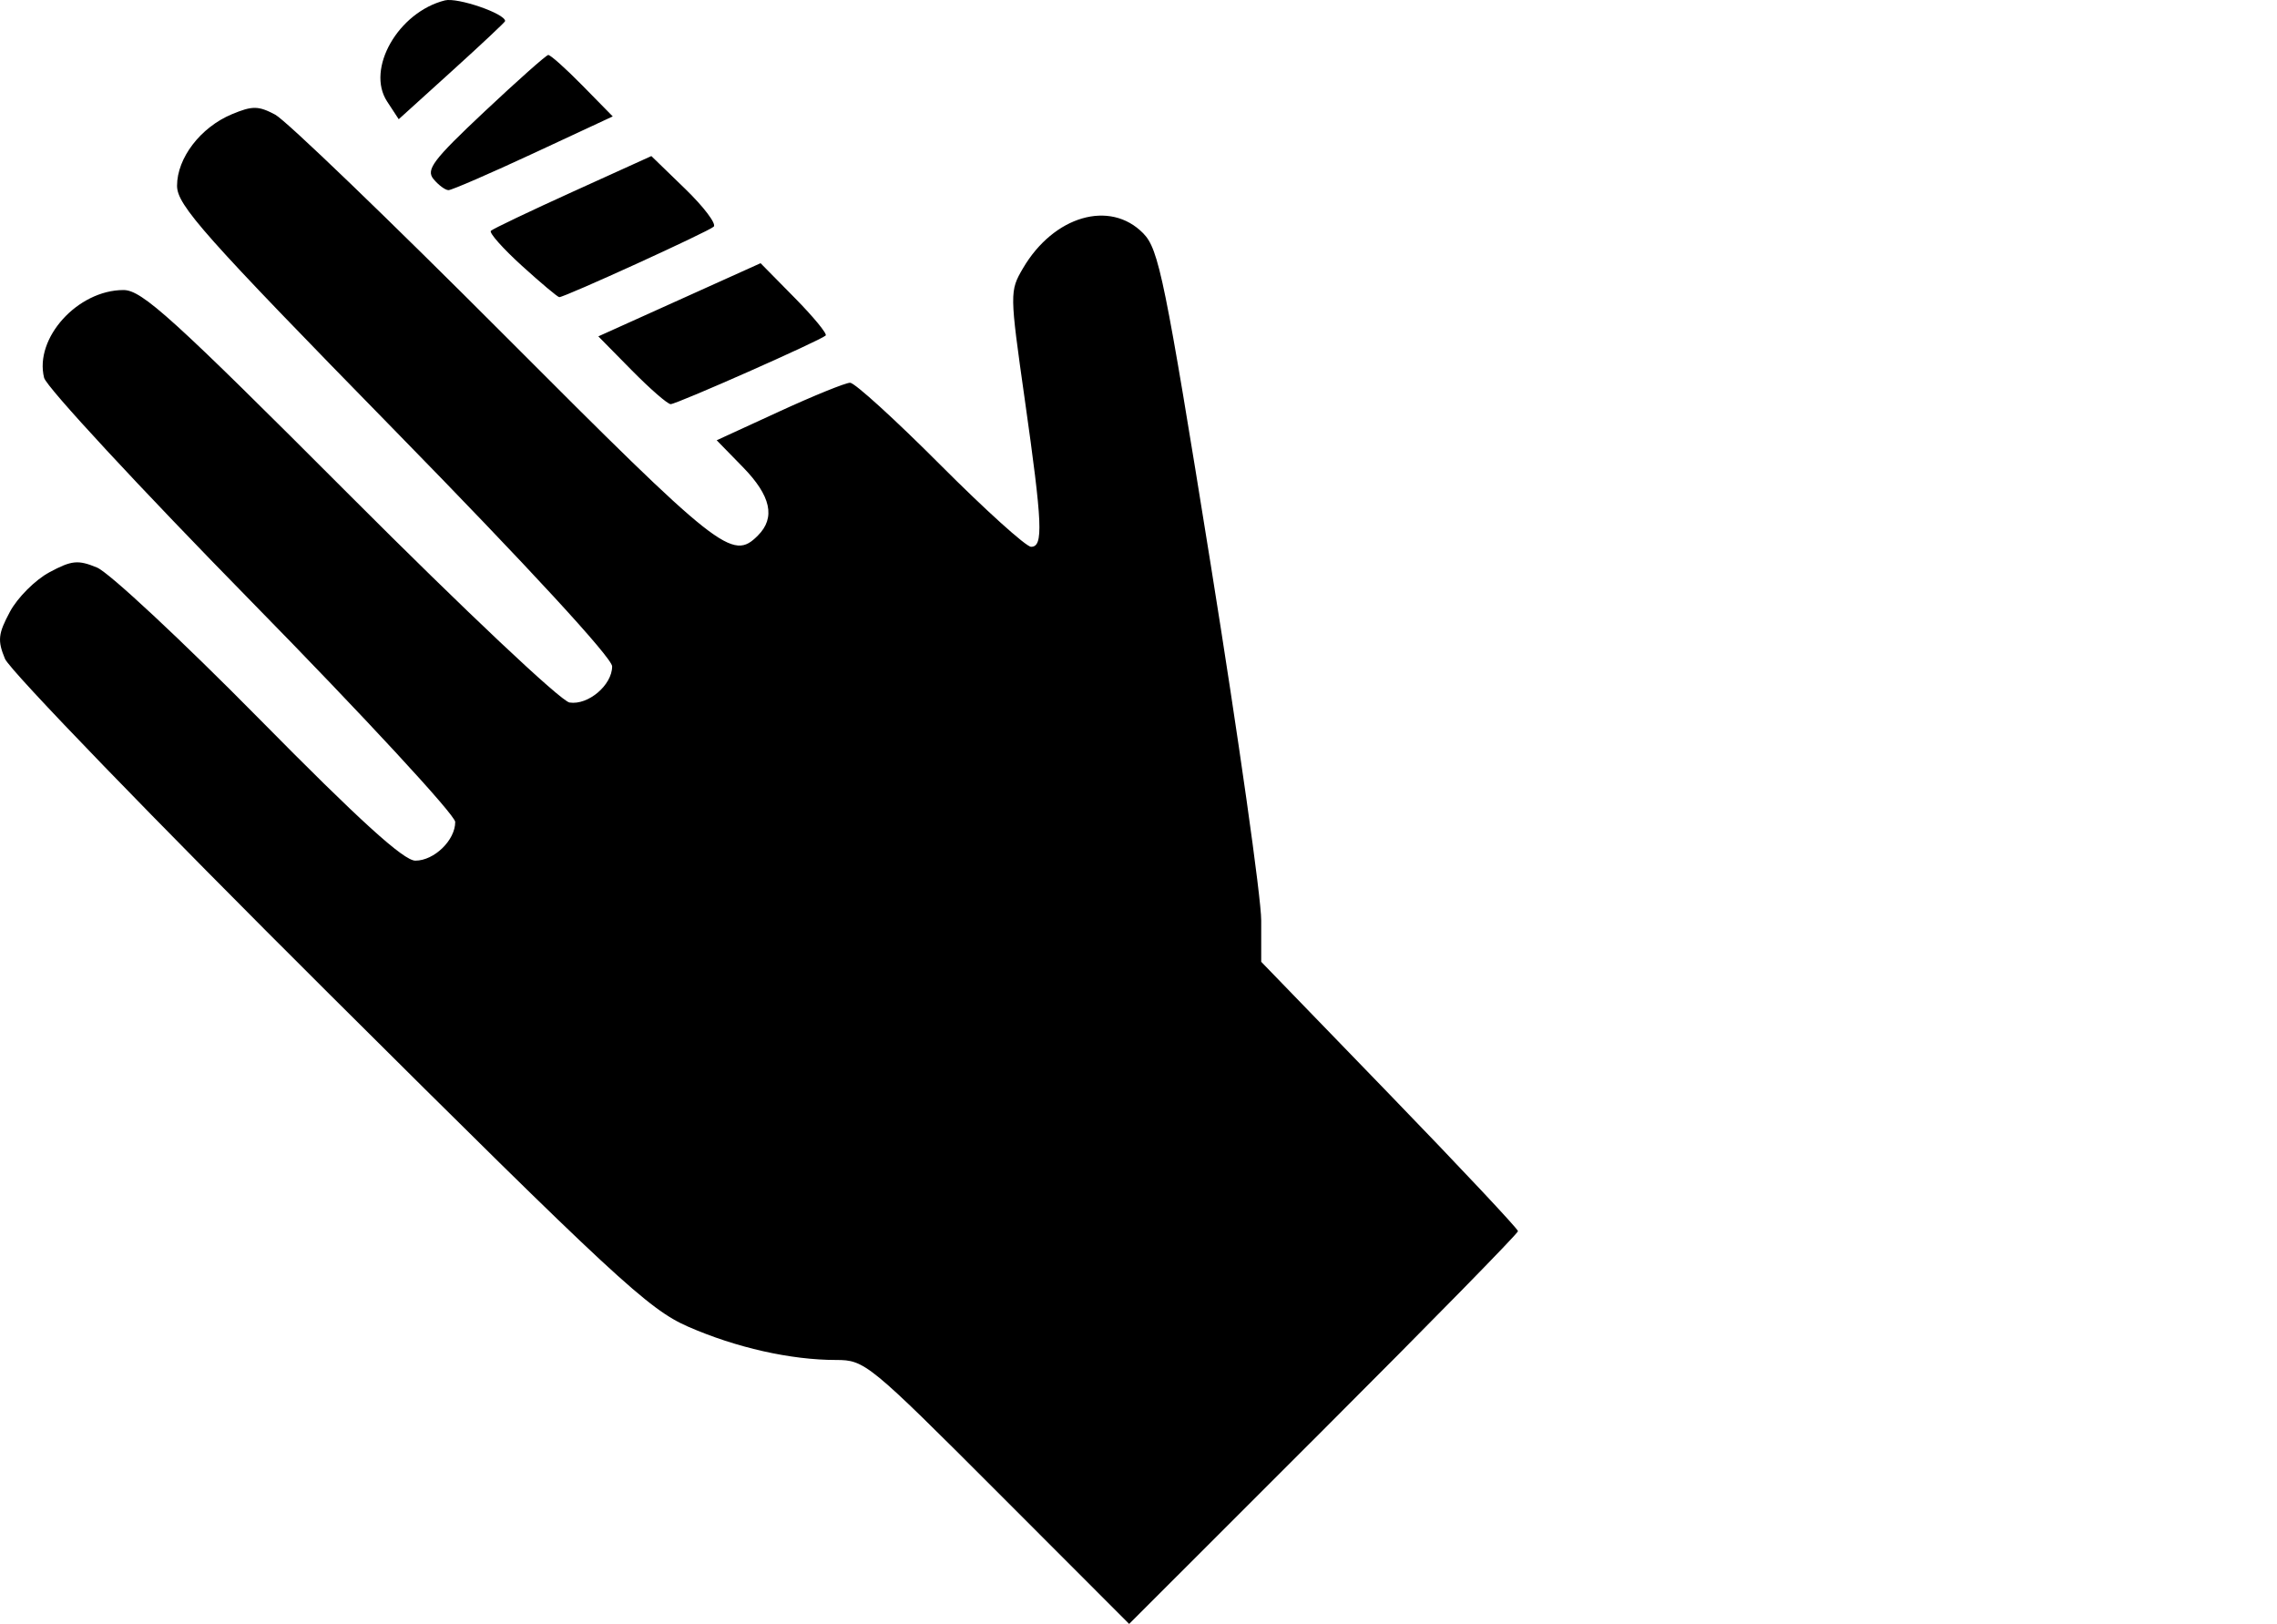 <?xml version="1.0" encoding="UTF-8" standalone="no"?>
<!-- Created with Inkscape (http://www.inkscape.org/) -->

<svg
   xmlns:dc="http://purl.org/dc/elements/1.1/"
   xmlns:cc="http://creativecommons.org/ns#"
   xmlns:rdf="http://www.w3.org/1999/02/22-rdf-syntax-ns#"
   xmlns:svg="http://www.w3.org/2000/svg"
   xmlns="http://www.w3.org/2000/svg"
   xmlns:sodipodi="http://sodipodi.sourceforge.net/DTD/sodipodi-0.dtd"
   xmlns:inkscape="http://www.inkscape.org/namespaces/inkscape"
   width="300"
   height="213.95"
   viewBox="0 0 300 213.95"
   id="svg2"
   version="1.1"
   inkscape:version="0.91 r13725"
   sodipodi:docname="prick.svg">
  <defs
     id="defs4" />
  <sodipodi:namedview
     id="base"
     pagecolor="#ffffff"
     bordercolor="#666666"
     borderopacity="1.0"
     inkscape:pageopacity="0.0"
     inkscape:pageshadow="2"
     inkscape:zoom="1.4"
     inkscape:cx="200.22621"
     inkscape:cy="218.70178"
     inkscape:document-units="px"
     inkscape:current-layer="layer1"
     showgrid="false"
     inkscape:window-width="1920"
     inkscape:window-height="1027"
     inkscape:window-x="-8"
     inkscape:window-y="-8"
     inkscape:window-maximized="1"
     fit-margin-top="0"
     fit-margin-left="0"
     fit-margin-right="100"
     fit-margin-bottom="0"
     units="px" />
  <g
     inkscape:label="Layer 1"
     inkscape:groupmode="layer"
     id="layer1"
     transform="translate(-144.218,-629.624)">
    <path
       style="fill:#000000"
       d="m 275.617,826.186 c -16.919,-16.938 -17.468,-17.387 -21.243,-17.387 -5.976,0 -13.177,-1.622 -19.512,-4.396 -5.218,-2.284 -9.696,-6.436 -47.296,-43.852 -22.843,-22.731 -42.055,-42.591 -42.694,-44.134 -0.997,-2.408 -0.905,-3.285 0.654,-6.193 0.999,-1.863 3.34,-4.205 5.204,-5.204 2.94,-1.576 3.769,-1.658 6.269,-0.622 1.585,0.656 11.189,9.614 21.342,19.905 13.267,13.448 19.063,18.711 20.602,18.711 2.481,0 5.252,-2.69 5.252,-5.098 0,-0.913 -12.063,-13.957 -26.806,-28.986 -14.743,-15.029 -27.055,-28.318 -27.36,-29.531 -1.31,-5.221 4.419,-11.556 10.458,-11.563 2.432,-0.003 6.444,3.636 29.785,27.015 15.239,15.264 27.849,27.153 28.984,27.329 2.458,0.38 5.613,-2.299 5.613,-4.765 0,-1.112 -11.09,-13.146 -28.661,-31.102 -25.175,-25.726 -28.661,-29.644 -28.663,-32.215 -0.003,-3.654 3.096,-7.7 7.216,-9.421 2.711,-1.133 3.498,-1.125 5.716,0.052 1.415,0.751 15.045,13.869 30.289,29.15 28.353,28.422 29.936,29.673 33.3,26.308 2.36,-2.36 1.732,-5.231 -1.973,-9.025 l -3.45,-3.533 8.242,-3.79 c 4.533,-2.084 8.736,-3.79 9.339,-3.79 0.603,0 5.946,4.863 11.873,10.807 5.927,5.944 11.312,10.807 11.967,10.807 1.638,0 1.513,-2.907 -0.83,-19.406 -1.993,-14.036 -1.997,-14.281 -0.236,-17.287 4.047,-6.911 11.468,-9.071 15.841,-4.609 2.057,2.099 2.845,5.968 8.902,43.692 3.655,22.764 6.645,43.841 6.645,46.838 l 0,5.449 16.916,17.475 c 9.304,9.611 16.916,17.717 16.916,18.012 0,0.296 -11.527,12.059 -25.616,26.141 l -25.616,25.604 -17.368,-17.387 z m -48.169,-147.781 -4.398,-4.465 10.688,-4.82 10.688,-4.82 4.496,4.564 c 2.473,2.51 4.31,4.743 4.083,4.962 -0.678,0.653 -19.628,9.043 -20.424,9.043 -0.404,0 -2.713,-2.009 -5.132,-4.465 z m -14.471,-13.768 c -2.505,-2.275 -4.343,-4.346 -4.085,-4.603 0.258,-0.256 5.122,-2.577 10.807,-5.157 l 10.337,-4.69 4.458,4.318 c 2.452,2.375 4.143,4.617 3.759,4.982 -0.683,0.649 -19.61,9.286 -20.349,9.286 -0.205,0 -2.423,-1.861 -4.928,-4.137 z m -11.64,-11.414 c -1.033,-1.245 -0.069,-2.522 6.698,-8.882 4.348,-4.085 8.134,-7.449 8.414,-7.474 0.28,-0.025 2.307,1.786 4.504,4.024 l 3.995,4.07 -10.436,4.857 c -5.74,2.672 -10.781,4.857 -11.202,4.857 -0.422,0 -1.31,-0.654 -1.973,-1.454 z m -6.118,-10.232 c -2.812,-4.292 1.466,-11.771 7.616,-13.315 1.663,-0.417 7.937,1.737 7.937,2.726 0,0.127 -3.154,3.088 -7.01,6.58 l -7.01,6.349 -1.533,-2.339 z"
       id="path4205"
       inkscape:connector-curvature="0" />
  </g>
</svg>
